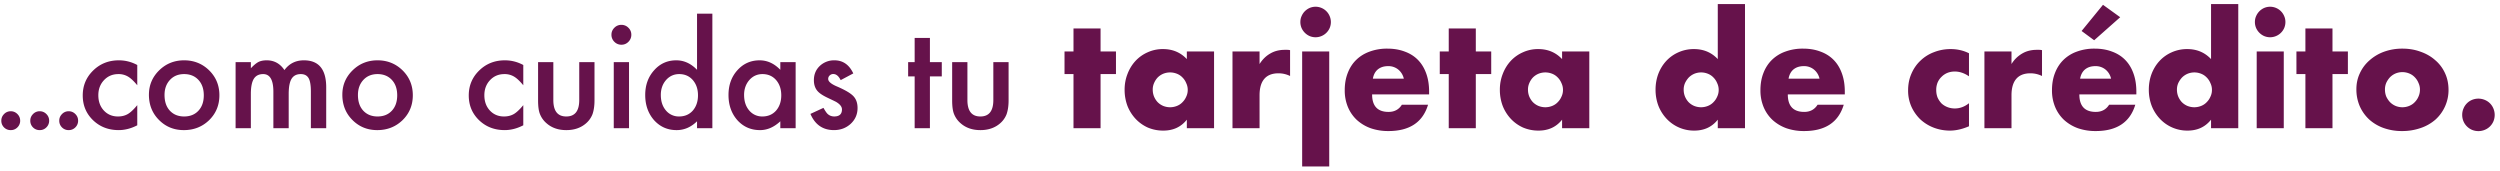 <svg width="234" height="16" viewBox="0 0 234 16" fill="none" xmlns="http://www.w3.org/2000/svg"><path d="M.124 11.29c0-.238.086-.443.26-.617a.849.849 0 01.622-.26c.241 0 .448.087.622.26.173.174.26.381.26.622a.856.856 0 01-.26.629.846.846 0 01-.622.254.853.853 0 01-.629-.254.861.861 0 01-.253-.635zm2.711 0c0-.238.087-.443.26-.617a.849.849 0 01.623-.26c.24 0 .448.087.622.26.173.174.26.381.26.622a.856.856 0 01-.26.629.846.846 0 01-.622.254.853.853 0 01-.629-.254.861.861 0 01-.254-.635zm2.712 0c0-.238.087-.443.26-.617a.849.849 0 01.622-.26c.242 0 .449.087.622.26.174.174.26.381.26.622a.856.856 0 01-.26.629.846.846 0 01-.622.254.853.853 0 01-.628-.254.861.861 0 01-.254-.635zm7.301-5.206v1.898c-.326-.398-.618-.67-.876-.819a1.706 1.706 0 00-.895-.228c-.537 0-.984.188-1.34.565-.355.376-.533.848-.533 1.415 0 .58.172 1.056.515 1.428.347.373.789.559 1.326.559.343 0 .646-.074.908-.222.254-.144.552-.423.895-.838v1.885c-.58.3-1.16.45-1.74.45-.956 0-1.755-.308-2.399-.926-.643-.622-.964-1.394-.964-2.317 0-.922.325-1.701.977-2.336.652-.635 1.452-.952 2.4-.952.609 0 1.184.146 1.726.438zm1.092 2.78c0-.893.32-1.652.958-2.279.64-.626 1.418-.939 2.336-.939.923 0 1.706.315 2.349.946.635.63.952 1.405.952 2.323 0 .927-.32 1.703-.958 2.33-.644.622-1.433.933-2.368.933-.927 0-1.703-.318-2.33-.952-.626-.627-.94-1.414-.94-2.362zm1.46.026c0 .617.165 1.106.495 1.466.338.364.785.546 1.34.546.558 0 1.004-.18 1.339-.54.334-.36.501-.84.501-1.44 0-.602-.167-1.082-.501-1.442-.339-.363-.785-.545-1.34-.545-.546 0-.988.182-1.326.545-.339.364-.508.834-.508 1.41zm6.652-3.073h1.428v.572c.275-.288.51-.483.705-.584.207-.106.468-.159.78-.159.699 0 1.251.305 1.657.914.449-.61 1.056-.914 1.822-.914 1.393 0 2.089.844 2.089 2.533V12h-1.435V8.566c0-.593-.072-1.011-.216-1.257-.148-.25-.391-.374-.73-.374-.393 0-.681.148-.863.444-.178.296-.267.772-.267 1.428V12h-1.434V8.585c0-1.1-.318-1.65-.952-1.65-.402 0-.697.15-.883.45-.182.3-.273.775-.273 1.422V12h-1.428V5.817zm9.991 3.047c0-.893.32-1.652.959-2.279.639-.626 1.417-.939 2.336-.939.922 0 1.705.315 2.348.946.635.63.953 1.405.953 2.323 0 .927-.32 1.703-.959 2.33-.643.622-1.432.933-2.368.933-.926 0-1.703-.318-2.33-.952-.626-.627-.939-1.414-.939-2.362zm1.46.026c0 .617.165 1.106.495 1.466.339.364.785.546 1.34.546.558 0 1.005-.18 1.34-.54.334-.36.5-.84.5-1.44 0-.602-.166-1.082-.5-1.442-.34-.363-.786-.545-1.34-.545-.546 0-.988.182-1.327.545-.338.364-.508.834-.508 1.41zM48.98 6.084v1.898c-.326-.398-.618-.67-.876-.819a1.706 1.706 0 00-.895-.228c-.538 0-.984.188-1.34.565-.355.376-.533.848-.533 1.415 0 .58.172 1.056.514 1.428.348.373.79.559 1.327.559.343 0 .645-.074.908-.222.254-.144.552-.423.895-.838v1.885c-.58.3-1.16.45-1.74.45-.956 0-1.755-.308-2.399-.926-.643-.622-.965-1.394-.965-2.317 0-.922.326-1.701.978-2.336.652-.635 1.451-.952 2.4-.952.609 0 1.184.146 1.726.438zm2.812-.267v3.549c0 1.024.404 1.536 1.212 1.536.809 0 1.213-.512 1.213-1.536V5.817h1.428v3.58c0 .496-.061.923-.184 1.283a2.154 2.154 0 01-.616.87c-.482.418-1.096.628-1.84.628-.741 0-1.353-.21-1.835-.629a2.189 2.189 0 01-.629-.87c-.118-.287-.177-.714-.177-1.282v-3.58h1.428zm7.084 0V12h-1.428V5.817h1.428zm-1.644-2.57c0-.25.09-.466.273-.648a.892.892 0 01.654-.273.9.9 0 01.66.273.879.879 0 01.273.654.9.9 0 01-.273.66.879.879 0 01-.654.273.9.9 0 01-.66-.273.907.907 0 01-.273-.666zm8.01-1.968h1.435V12h-1.434v-.648c-.563.55-1.2.826-1.911.826-.846 0-1.549-.31-2.108-.927-.554-.63-.831-1.418-.831-2.361 0-.923.277-1.693.831-2.31.55-.623 1.243-.934 2.076-.934.724 0 1.371.296 1.943.889V1.279zm-3.389 7.61c0 .593.159 1.076.476 1.448a1.56 1.56 0 001.231.565c.53 0 .957-.182 1.283-.546.326-.377.489-.855.489-1.435 0-.58-.163-1.058-.49-1.434-.325-.368-.748-.552-1.269-.552-.49 0-.901.186-1.231.558-.326.377-.489.842-.489 1.397zm11.185-3.072h1.434V12h-1.434v-.648c-.589.55-1.221.826-1.898.826-.855 0-1.562-.31-2.12-.927-.555-.63-.832-1.418-.832-2.361 0-.927.277-1.7.832-2.317.554-.618 1.248-.927 2.081-.927.72 0 1.365.296 1.937.889v-.718zm-3.39 3.073c0 .592.159 1.075.476 1.447a1.56 1.56 0 001.231.565c.53 0 .957-.182 1.283-.546.326-.377.488-.855.488-1.435 0-.58-.162-1.058-.488-1.434-.326-.368-.75-.552-1.27-.552-.49 0-.901.186-1.231.558-.326.377-.49.842-.49 1.397zm10.22-2.019l-1.181.629c-.186-.381-.417-.572-.692-.572a.47.47 0 00-.336.134.425.425 0 00-.14.33c0 .237.275.471.825.704.758.326 1.268.626 1.53.902.262.275.393.645.393 1.11 0 .597-.22 1.096-.66 1.498-.427.381-.943.572-1.548.572-1.037 0-1.772-.506-2.203-1.517l1.219-.565c.169.296.298.484.387.565.173.16.38.24.622.24.482 0 .724-.22.724-.66 0-.253-.187-.49-.56-.71a19.932 19.932 0 00-.43-.21c-.145-.067-.29-.137-.439-.21-.414-.202-.706-.405-.876-.609-.215-.258-.323-.59-.323-.996 0-.538.184-.982.552-1.333a1.937 1.937 0 011.371-.527c.791 0 1.38.408 1.765 1.225zm7.172.28V12h-1.428V7.15h-.61V5.817h.61V3.551h1.428v2.266h1.111V7.15h-1.11zm3.51-1.334v3.549c0 1.024.405 1.536 1.213 1.536s1.213-.512 1.213-1.536V5.817h1.428v3.58c0 .496-.062.923-.184 1.283a2.154 2.154 0 01-.616.87c-.482.418-1.096.628-1.84.628-.742 0-1.353-.21-1.835-.629a2.189 2.189 0 01-.629-.87c-.118-.287-.178-.714-.178-1.282v-3.58h1.429zm12.463 1.115V12h-2.534V6.932h-.84V4.818h.84V2.662h2.534v2.156h1.442v2.114h-1.442zm4.883 1.456c0 .233.042.453.126.658.084.196.196.369.336.518.15.15.322.266.518.35a1.725 1.725 0 001.288 0c.206-.084.378-.2.518-.35.15-.15.266-.322.35-.518.094-.196.14-.406.14-.63 0-.224-.046-.434-.14-.63a1.59 1.59 0 00-.35-.532 1.447 1.447 0 00-.518-.35 1.725 1.725 0 00-1.288 0c-.196.084-.368.2-.518.35-.14.15-.252.322-.336.518a1.484 1.484 0 00-.126.616zm3.192-3.57h2.548V12h-2.548v-.798c-.541.681-1.274 1.022-2.198 1.022a3.648 3.648 0 01-1.442-.28 3.579 3.579 0 01-1.148-.812 3.829 3.829 0 01-.77-1.218 4.27 4.27 0 01-.266-1.526c0-.513.089-.999.266-1.456.178-.467.425-.873.742-1.218a3.426 3.426 0 011.134-.812 3.393 3.393 0 011.456-.308c.896 0 1.638.313 2.226.938v-.714zm4.273 0h2.534v1.176c.27-.43.602-.756.994-.98.392-.233.849-.35 1.372-.35h.21c.084 0 .177.01.28.028v2.422a2.408 2.408 0 00-1.092-.252c-.588 0-1.032.177-1.33.532-.29.345-.434.854-.434 1.526V12h-2.534V4.818zm9.055 0v10.766h-2.534V4.818h2.534zm-2.702-2.758c0-.196.037-.378.112-.546.075-.177.177-.331.308-.462.131-.13.28-.233.448-.308a1.427 1.427 0 011.876.77 1.423 1.423 0 010 1.106 1.439 1.439 0 01-.77.756 1.427 1.427 0 01-1.106 0 1.48 1.48 0 01-.756-.756 1.423 1.423 0 01-.112-.56zm9.684 5.306a1.526 1.526 0 00-.518-.854 1.453 1.453 0 00-.952-.322c-.392 0-.714.103-.966.308-.243.205-.397.495-.462.868h2.898zm-2.968 1.47c0 1.092.513 1.638 1.54 1.638.55 0 .966-.224 1.246-.672h2.45c-.495 1.643-1.732 2.464-3.71 2.464a4.99 4.99 0 01-1.666-.266 3.883 3.883 0 01-1.302-.784 3.504 3.504 0 01-.826-1.204 4.013 4.013 0 01-.294-1.568c0-.597.093-1.134.28-1.61.186-.485.452-.896.798-1.232.345-.336.76-.593 1.246-.77a4.687 4.687 0 011.666-.28c.606 0 1.152.093 1.638.28.485.177.896.439 1.232.784.336.345.592.77.77 1.274.177.495.266 1.055.266 1.68v.266h-5.334zm9.706-1.904V12h-2.534V6.932h-.84V4.818h.84V2.662h2.534v2.156h1.442v2.114h-1.442zm4.883 1.456c0 .233.042.453.126.658.084.196.196.369.336.518.15.15.322.266.518.35a1.725 1.725 0 001.288 0c.206-.084.378-.2.518-.35.15-.15.266-.322.35-.518.094-.196.14-.406.14-.63 0-.224-.046-.434-.14-.63a1.59 1.59 0 00-.35-.532 1.447 1.447 0 00-.518-.35 1.725 1.725 0 00-1.288 0c-.196.084-.368.2-.518.35-.14.15-.252.322-.336.518a1.484 1.484 0 00-.126.616zm3.192-3.57h2.548V12h-2.548v-.798c-.541.681-1.274 1.022-2.198 1.022a3.648 3.648 0 01-1.442-.28 3.579 3.579 0 01-1.148-.812 3.829 3.829 0 01-.77-1.218 4.27 4.27 0 01-.266-1.526c0-.513.089-.999.266-1.456.178-.467.425-.873.742-1.218a3.426 3.426 0 011.134-.812 3.393 3.393 0 011.456-.308c.896 0 1.638.313 2.226.938v-.714zm11.382 3.57c0 .233.042.453.126.658.084.196.196.369.336.518.15.15.322.266.518.35a1.725 1.725 0 001.288 0c.206-.084.378-.2.518-.35.15-.15.266-.322.35-.518.094-.196.14-.406.14-.63 0-.224-.046-.434-.14-.63a1.59 1.59 0 00-.35-.532 1.447 1.447 0 00-.518-.35 1.687 1.687 0 00-1.274 0c-.196.084-.368.2-.518.35a2.04 2.04 0 00-.35.518 1.484 1.484 0 00-.126.616zM160.784.38h2.548V12h-2.548v-.798c-.541.681-1.274 1.022-2.198 1.022a3.498 3.498 0 01-2.59-1.106 3.829 3.829 0 01-.77-1.218 4.229 4.229 0 01-.266-1.512c0-.513.084-.999.252-1.456.178-.467.425-.873.742-1.218a3.426 3.426 0 011.134-.812 3.486 3.486 0 011.47-.308c.896 0 1.638.313 2.226.938V.38zm9.523 6.986a1.526 1.526 0 00-.518-.854 1.451 1.451 0 00-.952-.322c-.392 0-.714.103-.966.308-.243.205-.397.495-.462.868h2.898zm-2.968 1.47c0 1.092.513 1.638 1.54 1.638.551 0 .966-.224 1.246-.672h2.45c-.495 1.643-1.731 2.464-3.71 2.464a4.99 4.99 0 01-1.666-.266 3.883 3.883 0 01-1.302-.784 3.504 3.504 0 01-.826-1.204 4.013 4.013 0 01-.294-1.568c0-.597.093-1.134.28-1.61.187-.485.453-.896.798-1.232a3.467 3.467 0 011.246-.77 4.691 4.691 0 011.666-.28c.607 0 1.153.093 1.638.28.485.177.896.439 1.232.784.336.345.593.77.77 1.274.177.495.266 1.055.266 1.68v.266h-5.334zm16.958-1.694c-.439-.299-.882-.448-1.33-.448-.243 0-.471.042-.686.126a1.654 1.654 0 00-.546.364c-.159.15-.285.331-.378.546a1.835 1.835 0 00-.126.7c0 .252.042.485.126.7.093.205.215.387.364.546.159.15.345.266.56.35.215.084.443.126.686.126.476 0 .919-.163 1.33-.49v2.156c-.625.27-1.218.406-1.778.406a4.255 4.255 0 01-1.498-.266 3.942 3.942 0 01-1.246-.756 3.911 3.911 0 01-.854-1.19 3.67 3.67 0 01-.322-1.554c0-.57.103-1.087.308-1.554.205-.476.485-.882.84-1.218a3.68 3.68 0 011.26-.798 4.256 4.256 0 011.582-.294c.616 0 1.185.13 1.708.392v2.156zm1.445-2.324h2.534v1.176a2.85 2.85 0 01.994-.98c.392-.233.85-.35 1.372-.35h.21c.084 0 .178.01.28.028v2.422a2.408 2.408 0 00-1.092-.252c-.588 0-1.031.177-1.33.532-.289.345-.434.854-.434 1.526V12h-2.534V4.818zm11.854 2.548a1.526 1.526 0 00-.518-.854 1.451 1.451 0 00-.952-.322c-.392 0-.714.103-.966.308-.243.205-.397.495-.462.868h2.898zm-2.968 1.47c0 1.092.513 1.638 1.54 1.638.551 0 .966-.224 1.246-.672h2.45c-.495 1.643-1.731 2.464-3.71 2.464a4.99 4.99 0 01-1.666-.266 3.883 3.883 0 01-1.302-.784 3.504 3.504 0 01-.826-1.204 4.013 4.013 0 01-.294-1.568c0-.597.093-1.134.28-1.61.187-.485.453-.896.798-1.232a3.467 3.467 0 011.246-.77 4.691 4.691 0 011.666-.28c.607 0 1.153.093 1.638.28.485.177.896.439 1.232.784.336.345.593.77.77 1.274.177.495.266 1.055.266 1.68v.266h-5.334zm3.822-7.224l-2.436 2.156-1.176-.868L196.84.45l1.61 1.162zm5.312 6.776c0 .233.042.453.126.658.084.196.196.369.336.518.15.15.322.266.518.35a1.725 1.725 0 001.288 0c.206-.084.378-.2.518-.35.15-.15.266-.322.35-.518.094-.196.14-.406.14-.63 0-.224-.046-.434-.14-.63a1.59 1.59 0 00-.35-.532 1.447 1.447 0 00-.518-.35 1.687 1.687 0 00-1.274 0c-.196.084-.368.2-.518.35a2.04 2.04 0 00-.35.518 1.484 1.484 0 00-.126.616zM206.954.38h2.548V12h-2.548v-.798c-.541.681-1.274 1.022-2.198 1.022a3.498 3.498 0 01-2.59-1.106 3.829 3.829 0 01-.77-1.218 4.229 4.229 0 01-.266-1.512c0-.513.084-.999.252-1.456.178-.467.425-.873.742-1.218a3.426 3.426 0 011.134-.812 3.486 3.486 0 011.47-.308c.896 0 1.638.313 2.226.938V.38zm6.807 4.438V12h-2.534V4.818h2.534zm-2.702-2.758c0-.196.037-.378.112-.546a1.468 1.468 0 01.756-.77 1.427 1.427 0 011.876.77c.074.168.112.35.112.546 0 .196-.038.383-.112.56a1.439 1.439 0 01-.77.756 1.427 1.427 0 01-1.106 0 1.469 1.469 0 01-.448-.308 1.46 1.46 0 01-.308-.448 1.423 1.423 0 01-.112-.56zm7.261 4.872V12h-2.534V6.932h-.84V4.818h.84V2.662h2.534v2.156h1.442v2.114h-1.442zm4.912 1.442c0 .243.042.467.126.672.093.196.21.369.35.518.149.15.322.266.518.35a1.684 1.684 0 001.274 0c.205-.084.378-.2.518-.35.149-.15.266-.322.35-.518.093-.205.14-.425.14-.658 0-.224-.047-.434-.14-.63a1.604 1.604 0 00-.35-.532 1.456 1.456 0 00-.518-.35 1.684 1.684 0 00-1.274 0c-.196.084-.369.2-.518.35-.14.15-.257.322-.35.518a1.582 1.582 0 00-.126.63zm-2.674-.028c0-.532.107-1.027.322-1.484.215-.467.513-.868.896-1.204a4.208 4.208 0 011.358-.812 4.986 4.986 0 011.736-.294c.616 0 1.185.098 1.708.294.532.187.989.453 1.372.798.392.336.695.742.91 1.218.215.467.322.985.322 1.554a3.716 3.716 0 01-1.232 2.786 4.104 4.104 0 01-1.386.784 5.21 5.21 0 01-1.736.28 5.045 5.045 0 01-1.708-.28 4.02 4.02 0 01-1.358-.798 3.78 3.78 0 01-.882-1.232 3.931 3.931 0 01-.322-1.61zm9.904 2.406c0-.208.039-.403.117-.585a1.48 1.48 0 01.806-.819 1.566 1.566 0 011.183 0c.191.078.355.186.494.325s.247.303.325.494a1.565 1.565 0 010 1.183 1.485 1.485 0 01-.819.806 1.566 1.566 0 01-1.183 0 1.524 1.524 0 01-.806-.806 1.565 1.565 0 01-.117-.598z" fill="#66124B"/></svg>